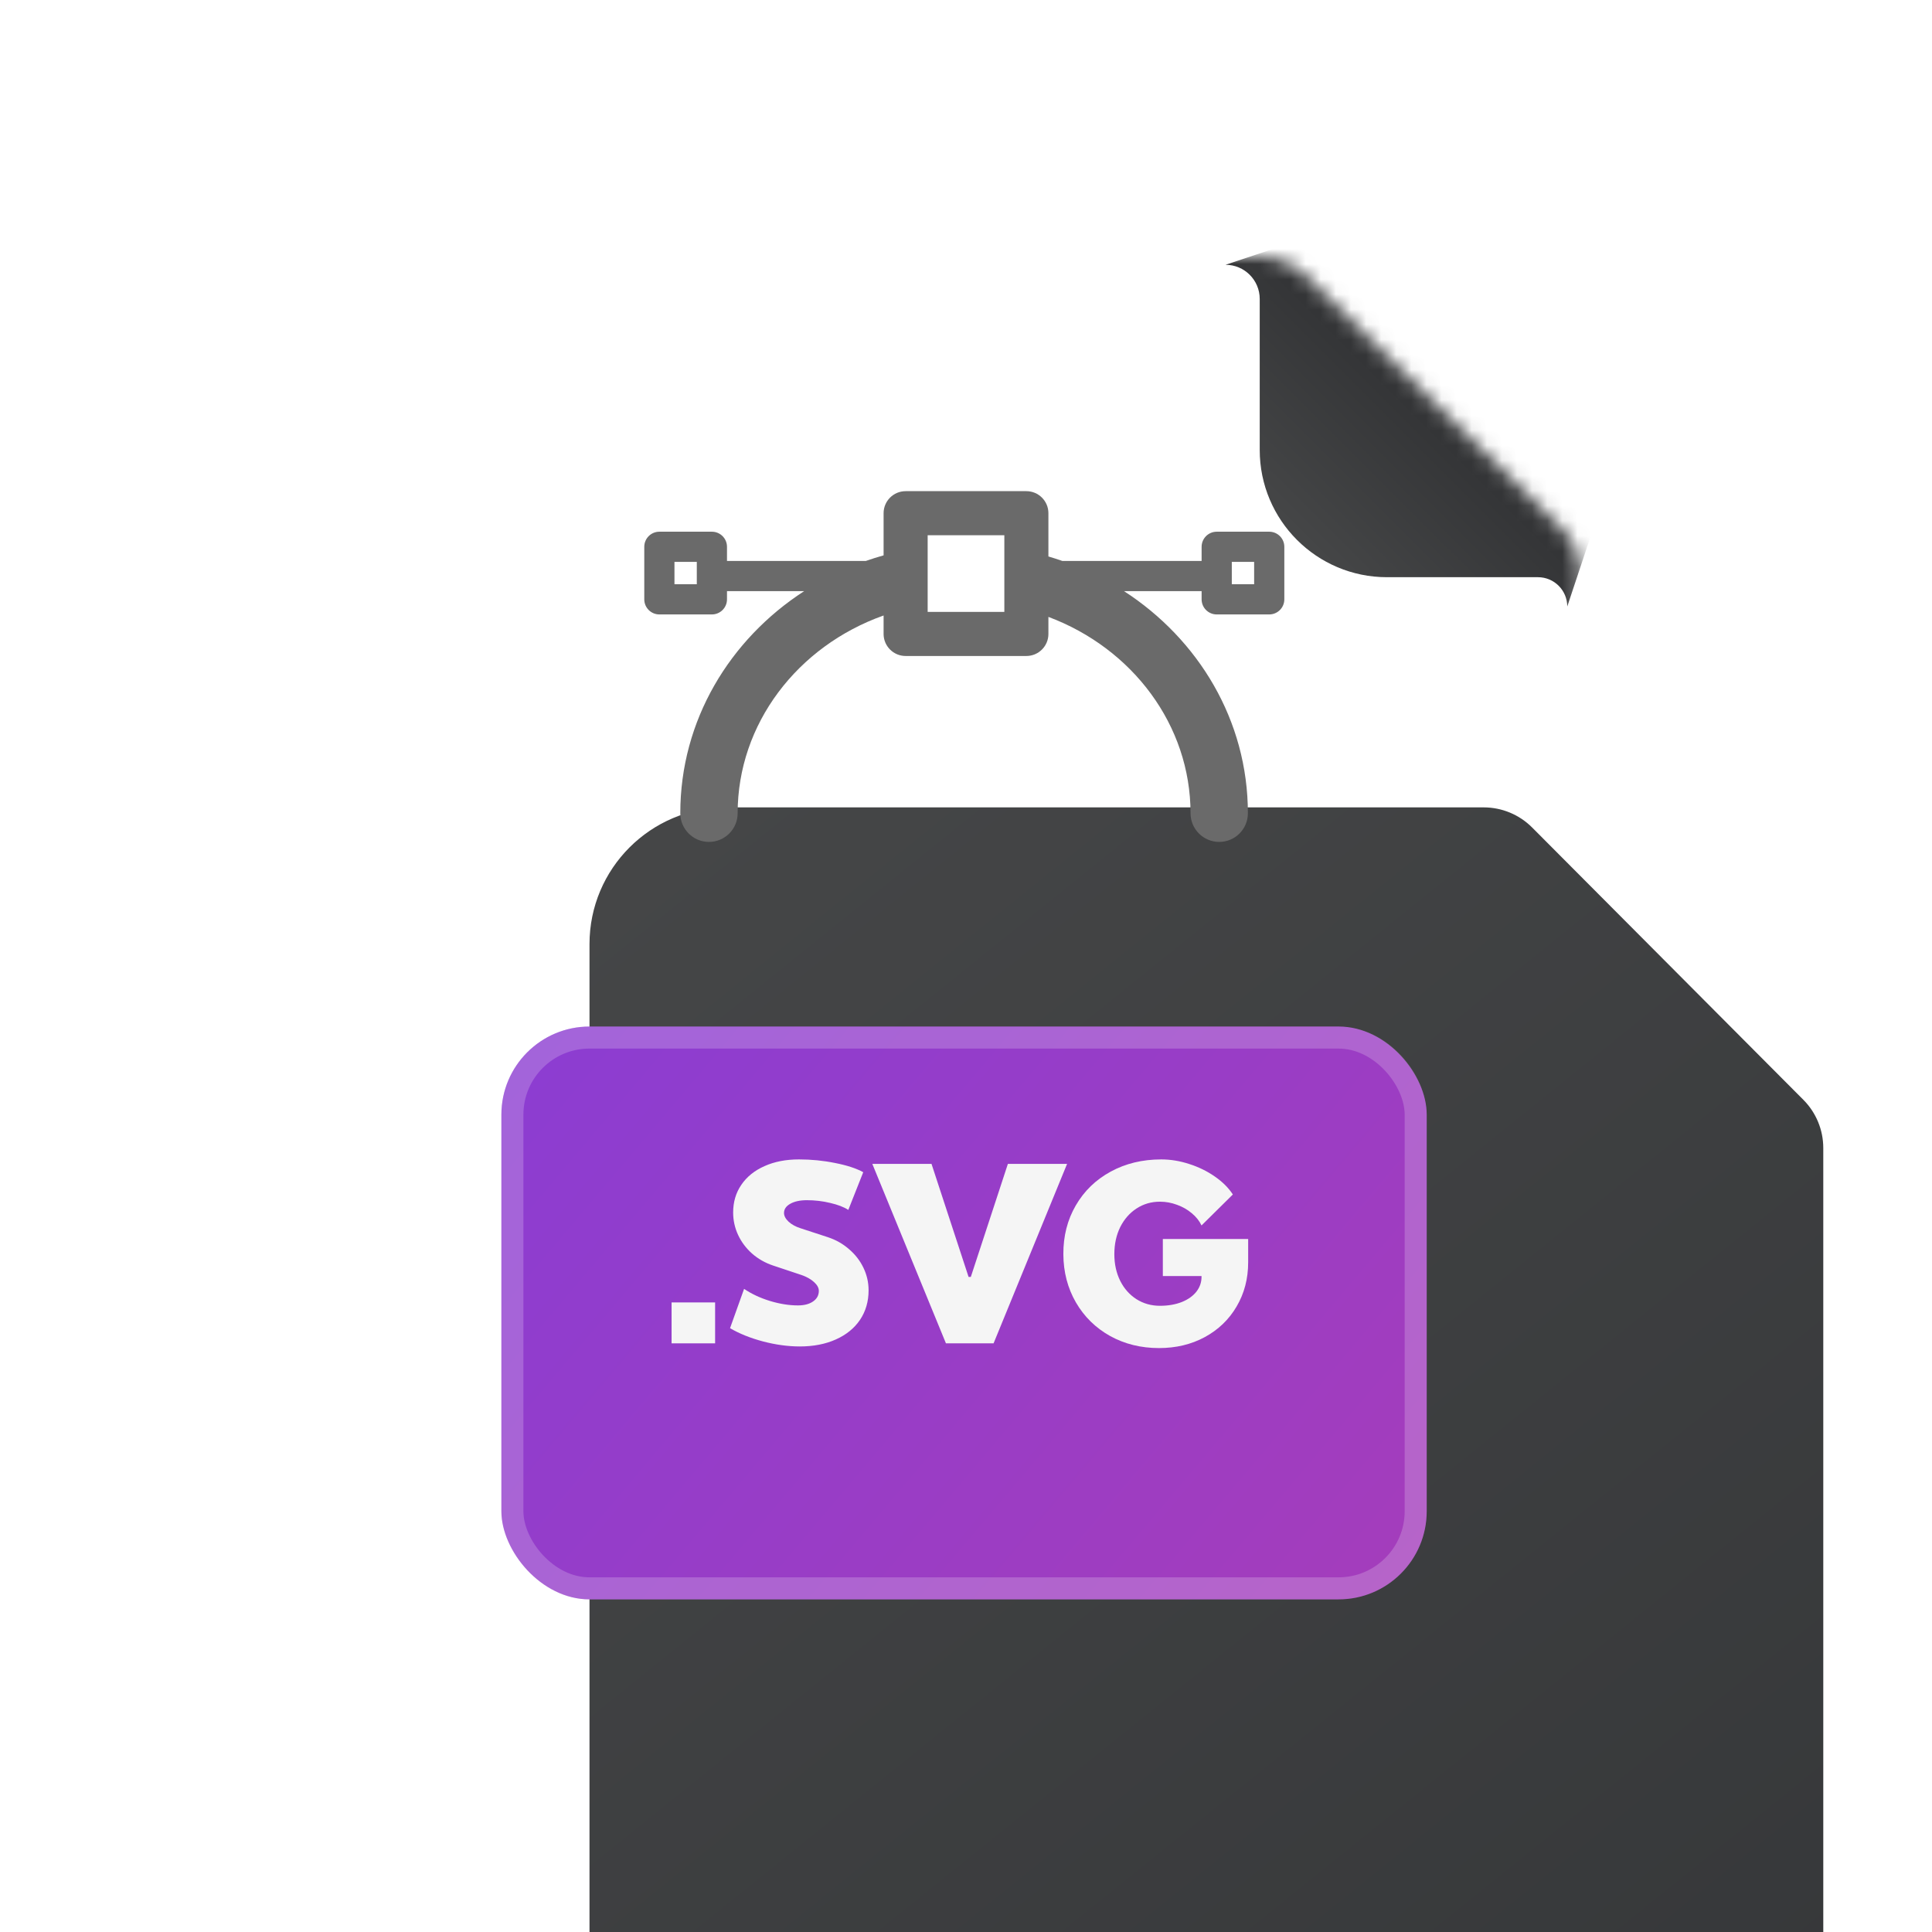 <svg width="128" height="128" viewBox="0 0 128 128" fill="none" xmlns="http://www.w3.org/2000/svg">
<g clip-path="url(#clip0_5250_6180)">
<g filter="url(#filter0_dddd_5250_6180)">
<path d="M23 26.055C23 21.054 27.054 17 32.056 17H82.243C83.447 17 84.601 17.48 85.451 18.332L103.421 36.373C104.266 37.221 104.741 38.37 104.741 39.568V101.362C104.741 106.363 100.686 110.418 95.685 110.418H32.056C27.055 110.418 23 106.363 23 101.362V26.055Z" fill="url(#paint0_linear_5250_6180)"/>
</g>
<mask id="mask0_5250_6180" style="mask-type:alpha" maskUnits="userSpaceOnUse" x="23" y="17" width="82" height="94">
<path d="M23 26.055C23 21.054 27.054 17 32.055 17H83.383C84.574 17 85.718 17.47 86.565 18.307L103.395 34.938C104.256 35.789 104.74 36.948 104.74 38.159V101.362C104.74 106.363 100.686 110.418 95.685 110.418H32.055C27.054 110.418 23 106.363 23 101.362V26.055Z" fill="url(#paint1_linear_5250_6180)"/>
</mask>
<g mask="url(#mask0_5250_6180)">
<g filter="url(#filter1_ddi_5250_6180)">
<path d="M84.366 29.357V19.354C84.366 18.104 83.353 17.09 82.102 17.09L88.894 14.826L97.949 23.881L107.004 32.937L104.741 39.728C104.741 38.657 103.872 37.788 102.8 37.788H92.797C88.141 37.788 84.366 34.013 84.366 29.357Z" fill="url(#paint2_linear_5250_6180)"/>
</g>
</g>
<g filter="url(#filter2_dd_5250_6180)">
<rect x="33.218" y="63.708" width="61.305" height="37.951" rx="5.839" fill="url(#paint3_linear_5250_6180)"/>
<rect x="33.947" y="64.438" width="59.846" height="36.491" rx="5.109" stroke="#fff" stroke-opacity="0.2" stroke-width="1.46"/>
</g>
<path d="M82.694 82.087V83.636C82.694 84.718 82.438 85.693 81.927 86.561C81.422 87.424 80.719 88.099 79.818 88.588C78.923 89.072 77.912 89.313 76.786 89.313C75.594 89.313 74.514 89.047 73.548 88.514C72.586 87.976 71.831 87.234 71.282 86.289C70.733 85.339 70.455 84.273 70.45 83.092C70.444 81.895 70.719 80.818 71.274 79.862C71.828 78.906 72.6 78.159 73.589 77.621C74.578 77.083 75.693 76.814 76.934 76.814C77.549 76.814 78.168 76.915 78.788 77.118C79.409 77.316 79.972 77.591 80.477 77.942C80.988 78.294 81.389 78.692 81.68 79.137L79.604 81.189C79.461 80.887 79.247 80.618 78.961 80.381C78.676 80.14 78.349 79.953 77.981 79.821C77.613 79.684 77.236 79.615 76.852 79.615C76.275 79.615 75.756 79.766 75.295 80.068C74.839 80.365 74.479 80.777 74.215 81.304C73.957 81.832 73.828 82.427 73.828 83.092C73.828 83.746 73.957 84.334 74.215 84.856C74.473 85.372 74.833 85.778 75.295 86.075C75.756 86.366 76.275 86.512 76.852 86.512C77.39 86.512 77.871 86.429 78.294 86.264C78.717 86.094 79.044 85.861 79.274 85.564C79.505 85.262 79.615 84.921 79.604 84.542H77.041V82.087H82.694Z" fill="#F5F5F5"/>
<path d="M57.793 77.11H61.715L64.171 84.6H64.319L66.775 77.11H70.697L65.827 89H62.671L57.793 77.11Z" fill="#F5F5F5"/>
<path d="M52.99 89.206C52.215 89.206 51.405 89.096 50.559 88.876C49.713 88.651 48.982 88.357 48.367 87.995L49.298 85.391C49.782 85.721 50.35 85.987 51.004 86.19C51.657 86.388 52.278 86.487 52.866 86.487C53.283 86.487 53.618 86.399 53.871 86.223C54.124 86.047 54.25 85.814 54.25 85.523C54.25 85.325 54.143 85.13 53.929 84.938C53.72 84.746 53.44 84.589 53.088 84.468L51.21 83.842C50.688 83.666 50.227 83.403 49.825 83.051C49.43 82.699 49.122 82.29 48.903 81.823C48.683 81.351 48.573 80.854 48.573 80.332C48.573 79.634 48.754 79.022 49.117 78.494C49.479 77.962 49.99 77.55 50.65 77.258C51.309 76.962 52.069 76.814 52.932 76.814C53.75 76.814 54.55 76.893 55.33 77.052C56.115 77.206 56.736 77.409 57.192 77.662L56.203 80.159C55.906 79.967 55.505 79.813 55 79.697C54.5 79.576 53.987 79.516 53.459 79.516C53.003 79.516 52.635 79.596 52.355 79.755C52.08 79.909 51.943 80.112 51.943 80.365C51.943 80.557 52.045 80.749 52.248 80.942C52.451 81.128 52.718 81.274 53.047 81.378L54.835 81.963C55.374 82.139 55.846 82.406 56.252 82.763C56.664 83.114 56.983 83.526 57.208 83.999C57.434 84.471 57.546 84.968 57.546 85.49C57.546 86.226 57.357 86.877 56.978 87.443C56.599 88.003 56.063 88.437 55.371 88.745C54.684 89.052 53.89 89.206 52.99 89.206Z" fill="#F5F5F5"/>
<path d="M47.378 86.289V89H44.494V86.289H47.378Z" fill="#F5F5F5"/>
<path fill-rule="evenodd" clip-rule="evenodd" d="M60 32.541C59.194 32.541 58.54 33.195 58.54 34.001V36.794C58.143 36.906 57.751 37.029 57.364 37.164L48.165 37.164V36.227C48.165 35.675 47.717 35.227 47.165 35.227H43.685C43.132 35.227 42.685 35.675 42.685 36.227V39.708C42.685 40.26 43.132 40.708 43.685 40.708H47.165C47.717 40.708 48.165 40.26 48.165 39.708V39.164L53.278 39.164C48.35 42.355 45.071 47.724 45.071 53.879C45.071 54.928 45.922 55.779 46.971 55.779C48.021 55.779 48.871 54.928 48.871 53.879C48.871 47.957 52.832 42.805 58.54 40.778V42.001C58.54 42.807 59.194 43.461 60 43.461H68C68.806 43.461 69.46 42.807 69.46 42.001V40.871C75.033 42.959 78.876 48.045 78.876 53.879C78.876 54.928 79.726 55.779 80.776 55.779C81.825 55.779 82.676 54.928 82.676 53.879C82.676 47.724 79.397 42.354 74.469 39.164H79.61V39.708C79.61 40.26 80.058 40.708 80.61 40.708H84.09C84.642 40.708 85.09 40.26 85.09 39.708V36.227C85.09 35.675 84.642 35.227 84.09 35.227H80.61C80.058 35.227 79.61 35.675 79.61 36.227V37.164H70.383C70.079 37.058 69.771 36.959 69.46 36.867V34.001C69.46 33.195 68.806 32.541 68 32.541H60ZM61.46 40.541V35.461H66.54V40.541H61.46ZM44.685 37.227V38.708H46.165V37.227H44.685ZM81.61 38.708V37.227H83.09V38.708H81.61Z" fill="#6A6A6A"/>
</g>
<defs>
<filter id="filter0_dddd_5250_6180" x="20.081" y="15.54" width="102.175" height="122.611" filterUnits="userSpaceOnUse" color-interpolation-filters="sRGB">
<feFlood flood-opacity="0" result="BackgroundImageFix"/>
<feColorMatrix in="SourceAlpha" type="matrix" values="0 0 0 0 0 0 0 0 0 0 0 0 0 0 0 0 0 0 127 0" result="hardAlpha"/>
<feOffset dy="1.46"/>
<feGaussianBlur stdDeviation="1.46"/>
<feColorMatrix type="matrix" values="0 0 0 0 0 0 0 0 0 0 0 0 0 0 0 0 0 0 0.16 0"/>
<feBlend mode="normal" in2="BackgroundImageFix" result="effect1_dropShadow_5250_6180"/>
<feColorMatrix in="SourceAlpha" type="matrix" values="0 0 0 0 0 0 0 0 0 0 0 0 0 0 0 0 0 0 127 0" result="hardAlpha"/>
<feOffset dx="2.919" dy="4.379"/>
<feGaussianBlur stdDeviation="2.919"/>
<feColorMatrix type="matrix" values="0 0 0 0 0 0 0 0 0 0 0 0 0 0 0 0 0 0 0.14 0"/>
<feBlend mode="normal" in2="effect1_dropShadow_5250_6180" result="effect2_dropShadow_5250_6180"/>
<feColorMatrix in="SourceAlpha" type="matrix" values="0 0 0 0 0 0 0 0 0 0 0 0 0 0 0 0 0 0 127 0" result="hardAlpha"/>
<feOffset dx="4.379" dy="11.677"/>
<feGaussianBlur stdDeviation="3.649"/>
<feColorMatrix type="matrix" values="0 0 0 0 0 0 0 0 0 0 0 0 0 0 0 0 0 0 0.08 0"/>
<feBlend mode="normal" in2="effect2_dropShadow_5250_6180" result="effect3_dropShadow_5250_6180"/>
<feColorMatrix in="SourceAlpha" type="matrix" values="0 0 0 0 0 0 0 0 0 0 0 0 0 0 0 0 0 0 127 0" result="hardAlpha"/>
<feOffset dx="8.758" dy="18.975"/>
<feGaussianBlur stdDeviation="4.379"/>
<feColorMatrix type="matrix" values="0 0 0 0 0 0 0 0 0 0 0 0 0 0 0 0 0 0 0.02 0"/>
<feBlend mode="normal" in2="effect3_dropShadow_5250_6180" result="effect4_dropShadow_5250_6180"/>
<feBlend mode="normal" in="SourceGraphic" in2="effect4_dropShadow_5250_6180" result="shape"/>
</filter>
<filter id="filter1_ddi_5250_6180" x="27.77" y="-39.506" width="133.566" height="133.566" filterUnits="userSpaceOnUse" color-interpolation-filters="sRGB">
<feFlood flood-opacity="0" result="BackgroundImageFix"/>
<feColorMatrix in="SourceAlpha" type="matrix" values="0 0 0 0 0 0 0 0 0 0 0 0 0 0 0 0 0 0 127 0" result="hardAlpha"/>
<feOffset dx="-0.906" dy="0.906"/>
<feGaussianBlur stdDeviation="1.358"/>
<feComposite in2="hardAlpha" operator="out"/>
<feColorMatrix type="matrix" values="0 0 0 0 0 0 0 0 0 0 0 0 0 0 0 0 0 0 0.29 0"/>
<feBlend mode="normal" in2="BackgroundImageFix" result="effect1_dropShadow_5250_6180"/>
<feColorMatrix in="SourceAlpha" type="matrix" values="0 0 0 0 0 0 0 0 0 0 0 0 0 0 0 0 0 0 127 0" result="hardAlpha"/>
<feOffset/>
<feGaussianBlur stdDeviation="27.166"/>
<feComposite in2="hardAlpha" operator="out"/>
<feColorMatrix type="matrix" values="0 0 0 0 0 0 0 0 0 0 0 0 0 0 0 0 0 0 0.37 0"/>
<feBlend mode="normal" in2="effect1_dropShadow_5250_6180" result="effect2_dropShadow_5250_6180"/>
<feBlend mode="normal" in="SourceGraphic" in2="effect2_dropShadow_5250_6180" result="shape"/>
<feColorMatrix in="SourceAlpha" type="matrix" values="0 0 0 0 0 0 0 0 0 0 0 0 0 0 0 0 0 0 127 0" result="hardAlpha"/>
<feOffset dy="-0.453"/>
<feGaussianBlur stdDeviation="1.588"/>
<feComposite in2="hardAlpha" operator="arithmetic" k2="-1" k3="1"/>
<feColorMatrix type="matrix" values="0 0 0 0 0.346 0 0 0 0 0.346 0 0 0 0 0.346 0 0 0 1 0"/>
<feBlend mode="normal" in2="shape" result="effect3_innerShadow_5250_6180"/>
</filter>
<filter id="filter2_dd_5250_6180" x="20.308" y="54.241" width="87.124" height="63.77" filterUnits="userSpaceOnUse" color-interpolation-filters="sRGB">
<feFlood flood-opacity="0" result="BackgroundImageFix"/>
<feColorMatrix in="SourceAlpha" type="matrix" values="0 0 0 0 0 0 0 0 0 0 0 0 0 0 0 0 0 0 127 0" result="hardAlpha"/>
<feOffset dy="0.861"/>
<feGaussianBlur stdDeviation="1.721"/>
<feComposite in2="hardAlpha" operator="out"/>
<feColorMatrix type="matrix" values="0 0 0 0 0.604 0 0 0 0 0.243 0 0 0 0 0.776 0 0 0 1 0"/>
<feBlend mode="normal" in2="BackgroundImageFix" result="effect1_dropShadow_5250_6180"/>
<feColorMatrix in="SourceAlpha" type="matrix" values="0 0 0 0 0 0 0 0 0 0 0 0 0 0 0 0 0 0 127 0" result="hardAlpha"/>
<feOffset dy="3.442"/>
<feGaussianBlur stdDeviation="6.455"/>
<feComposite in2="hardAlpha" operator="out"/>
<feColorMatrix type="matrix" values="0 0 0 0 0 0 0 0 0 0 0 0 0 0 0 0 0 0 0.1 0"/>
<feBlend mode="normal" in2="effect1_dropShadow_5250_6180" result="effect2_dropShadow_5250_6180"/>
<feBlend mode="normal" in="SourceGraphic" in2="effect2_dropShadow_5250_6180" result="shape"/>
</filter>
<linearGradient id="paint0_linear_5250_6180" x1="23" y1="13.351" x2="104.741" y2="114.796" gradientUnits="userSpaceOnUse">
<stop stop-color="#464748"/>
<stop offset="1" stop-color="#343638"/>
</linearGradient>
<linearGradient id="paint1_linear_5250_6180" x1="27.541" y1="17" x2="63.663" y2="89.502" gradientUnits="userSpaceOnUse">
<stop stop-color="#EBEBEB"/>
<stop offset="1" stop-color="#FAFAFB"/>
</linearGradient>
<linearGradient id="paint2_linear_5250_6180" x1="96.817" y1="27.843" x2="88.328" y2="36.333" gradientUnits="userSpaceOnUse">
<stop stop-color="#333436"/>
<stop offset="1" stop-color="#454647"/>
</linearGradient>
<linearGradient id="paint3_linear_5250_6180" x1="95" y1="111" x2="30.981" y2="56.888" gradientUnits="userSpaceOnUse">
<stop stop-color="#A73DB9"/>
<stop offset="1" stop-color="#893DD4"/>
</linearGradient>
<clipPath id="clip0_5250_6180">
<rect width="128" height="128" fill="#fff"/>
</clipPath>
</defs>
</svg>
